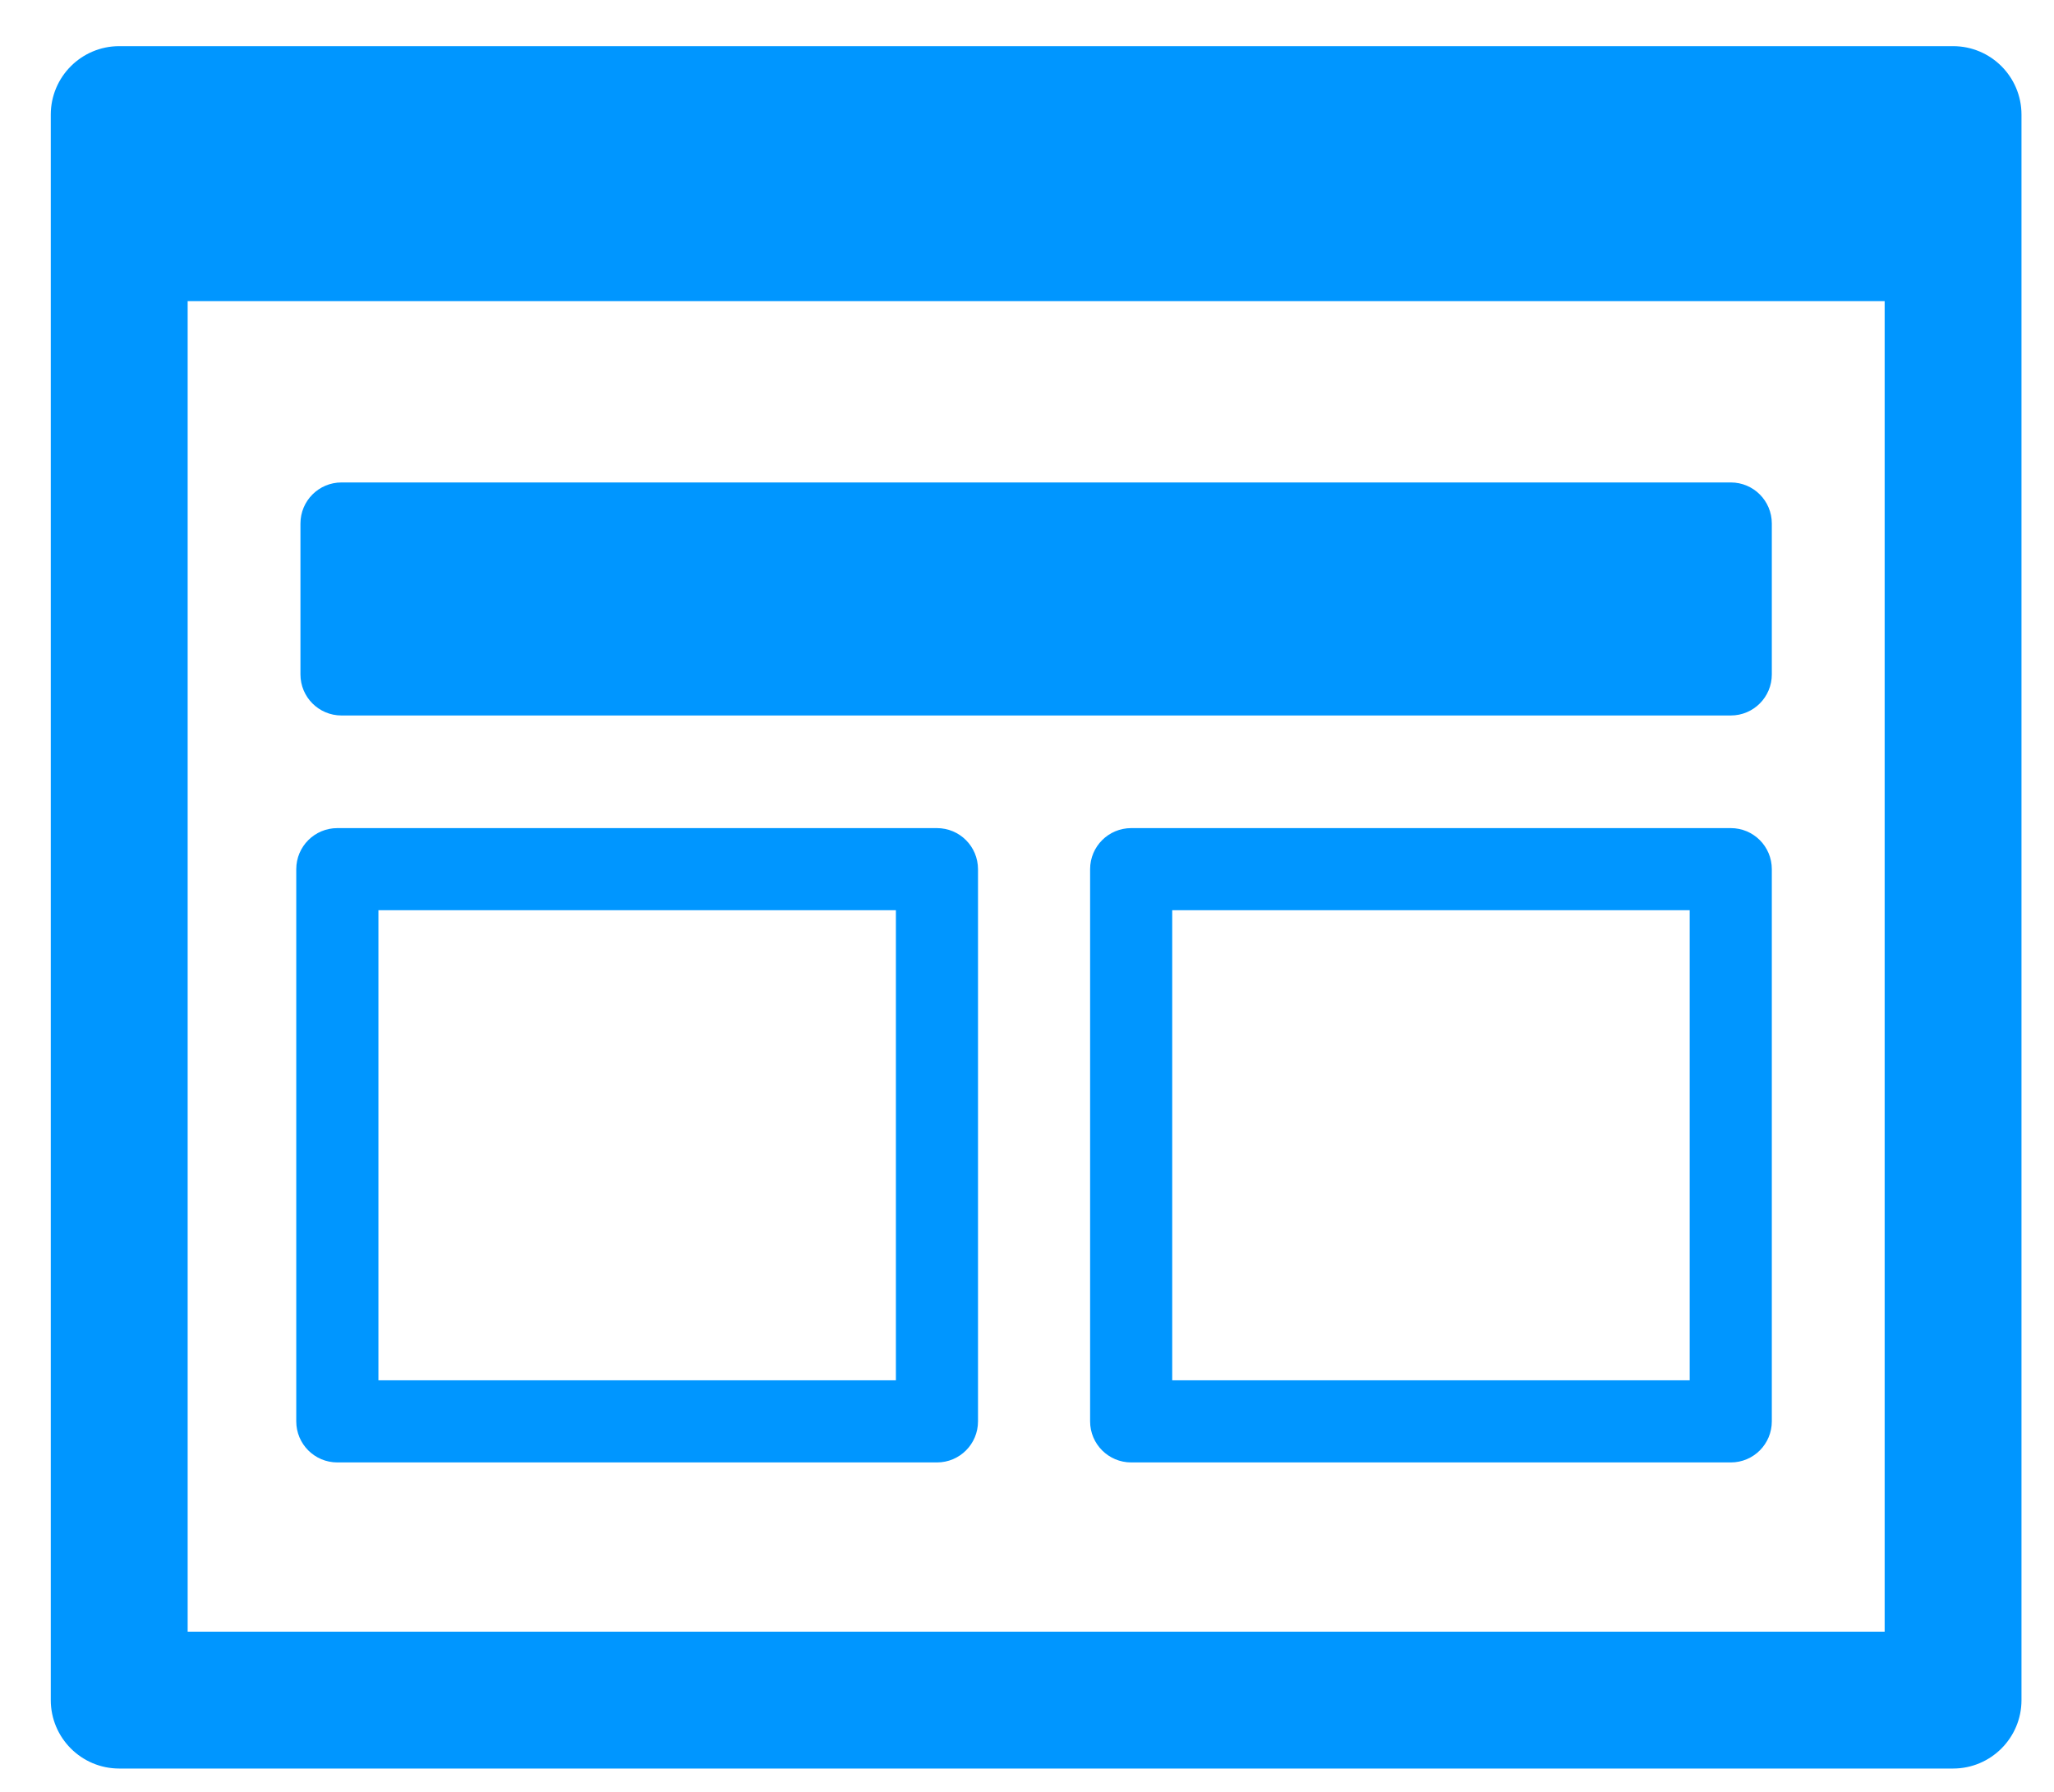 <?xml version="1.0" encoding="utf-8"?>
<!-- Generator: Adobe Illustrator 15.0.2, SVG Export Plug-In . SVG Version: 6.00 Build 0)  -->
<!DOCTYPE svg PUBLIC "-//W3C//DTD SVG 1.1//EN" "http://www.w3.org/Graphics/SVG/1.1/DTD/svg11.dtd">
<svg version="1.1" id="Layer_1" xmlns:x="http://ns.adobe.com/Extensibility/1.0/" xmlns:i="http://ns.adobe.com/AdobeIllustrator/10.0/" xmlns:graph="http://ns.adobe.com/Graphs/1.0/"
	 xmlns="http://www.w3.org/2000/svg" xmlns:xlink="http://www.w3.org/1999/xlink" x="0px" y="0px" width="47px" height="41px"
	 viewBox="0 0 47 41" enable-background="new 0 0 47 41" xml:space="preserve">
<g>
	<path fill="#0096FF" d="M44.69,1.056H2.729c-0.865,0-1.567,0.702-1.567,1.567V38.9c0,0.865,0.702,1.566,1.567,1.566H44.69
		c0.865,0,1.566-0.701,1.566-1.566V2.623C46.256,1.758,45.556,1.056,44.69,1.056z M4.294,37.334V6.89h38.831v30.444H4.294z"/>
	<path fill="#0096FF" d="M39.605,11.039H7.814c-0.519,0-0.939,0.42-0.939,0.94v3.453c0,0.518,0.42,0.939,0.939,0.939h31.791
		c0.519,0,0.938-0.421,0.938-0.939v-3.453C40.543,11.459,40.124,11.039,39.605,11.039z"/>
	<path fill="#0096FF" d="M21.439,18.948H7.719c-0.519,0-0.94,0.42-0.94,0.94v12.634c0,0.52,0.421,0.94,0.94,0.94h13.721
		c0.52,0,0.939-0.42,0.939-0.94V19.888C22.378,19.368,21.959,18.948,21.439,18.948z M20.5,31.583H8.659V20.827H20.5V31.583z"/>
	<path fill="#0096FF" d="M39.605,18.948H25.884c-0.518,0-0.94,0.42-0.94,0.94v12.634c0,0.52,0.422,0.94,0.94,0.94h13.721
		c0.519,0,0.938-0.42,0.938-0.94V19.888C40.543,19.368,40.124,18.948,39.605,18.948z M38.664,31.583H26.823V20.827h11.841V31.583z"
		/>
</g>
</svg>
